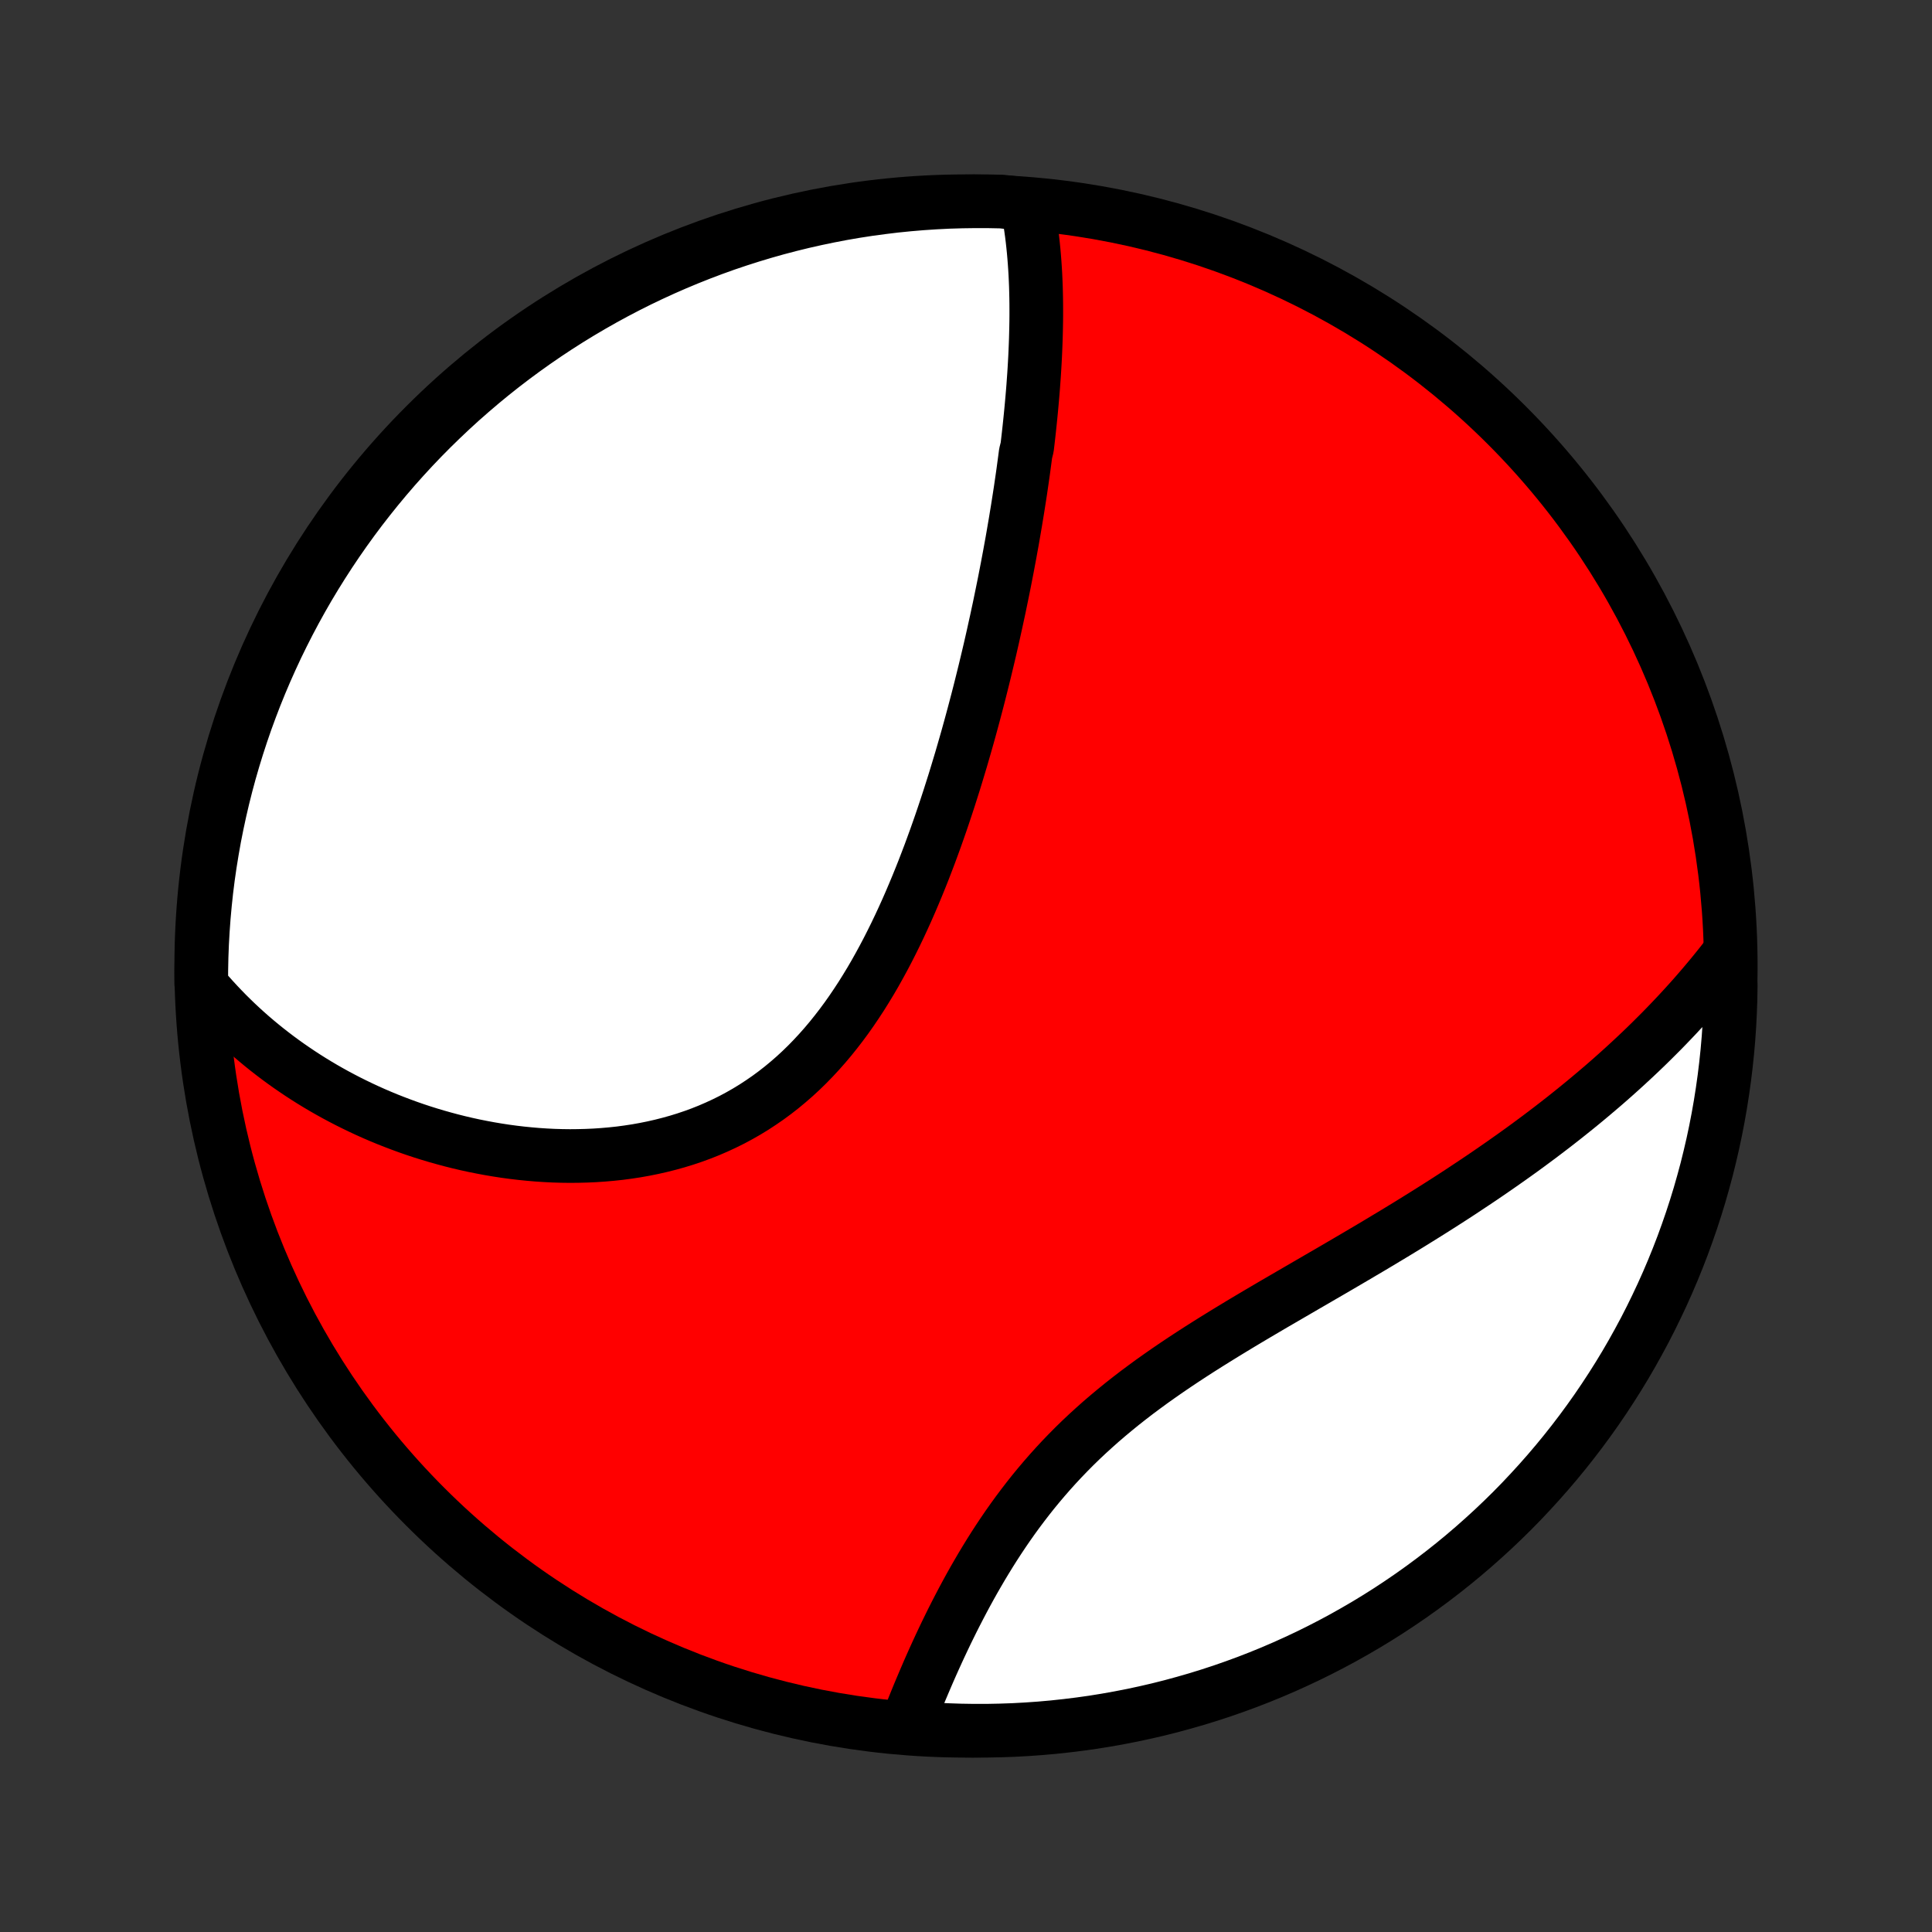 <?xml version="1.0" encoding="utf-8" standalone="no"?>
<!DOCTYPE svg PUBLIC "-//W3C//DTD SVG 1.1//EN"
  "http://www.w3.org/Graphics/SVG/1.1/DTD/svg11.dtd">
<!-- Created with matplotlib (http://matplotlib.org/) -->
<svg height="72pt" version="1.1" viewBox="0 0 72 72" width="72pt" xmlns="http://www.w3.org/2000/svg" xmlns:xlink="http://www.w3.org/1999/xlink">
 <rect x="0" y="0" width="72" height="72" fill="#333333" stroke="none"/>
 <defs>
  <style type="text/css">
*{stroke-linecap:butt;stroke-linejoin:round;}
  </style>
 </defs>
 <g id="figure_1">
  <g id="patch_1">
   <path d="
M0 72
L72 72
L72 0
L0 0
z
" style="fill:none;"/>
  </g>
  <g id="axes_1">
   <g id="PatchCollection_1">
    <defs>
     <path d="
M36 -7.5
C43.558 -7.5 50.808 -10.503 56.153 -15.848
C61.497 -21.192 64.5 -28.442 64.5 -36
C64.5 -43.558 61.497 -50.808 56.153 -56.153
C50.808 -61.497 43.558 -64.5 36 -64.5
C28.442 -64.5 21.192 -61.497 15.848 -56.153
C10.503 -50.808 7.5 -43.558 7.5 -36
C7.5 -28.442 10.503 -21.192 15.848 -15.848
C21.192 -10.503 28.442 -7.5 36 -7.5
z
" id="C0_0_a811fe30f3"/>
     <path d="
M38.267 -64.383
L38.309 -64.168
L38.349 -63.953
L38.385 -63.737
L38.418 -63.52
L38.448 -63.304
L38.475 -63.087
L38.499 -62.87
L38.521 -62.652
L38.54 -62.434
L38.557 -62.216
L38.572 -61.998
L38.585 -61.78
L38.595 -61.561
L38.604 -61.342
L38.61 -61.123
L38.615 -60.904
L38.618 -60.684
L38.619 -60.465
L38.619 -60.245
L38.617 -60.025
L38.613 -59.805
L38.608 -59.584
L38.602 -59.363
L38.594 -59.142
L38.585 -58.921
L38.575 -58.7
L38.563 -58.478
L38.55 -58.256
L38.536 -58.033
L38.52 -57.811
L38.504 -57.588
L38.486 -57.364
L38.467 -57.14
L38.447 -56.916
L38.426 -56.691
L38.404 -56.466
L38.381 -56.24
L38.357 -56.014
L38.332 -55.787
L38.306 -55.56
L38.279 -55.332
L38.222 -55.103
L38.192 -54.874
L38.161 -54.644
L38.13 -54.414
L38.097 -54.182
L38.063 -53.95
L38.029 -53.717
L37.993 -53.483
L37.956 -53.248
L37.919 -53.013
L37.88 -52.776
L37.841 -52.538
L37.8 -52.3
L37.759 -52.06
L37.717 -51.819
L37.673 -51.578
L37.629 -51.335
L37.583 -51.091
L37.537 -50.846
L37.489 -50.599
L37.441 -50.351
L37.391 -50.102
L37.34 -49.852
L37.288 -49.6
L37.236 -49.347
L37.181 -49.093
L37.126 -48.837
L37.069 -48.58
L37.012 -48.321
L36.953 -48.061
L36.893 -47.799
L36.831 -47.536
L36.768 -47.272
L36.704 -47.005
L36.638 -46.737
L36.571 -46.468
L36.503 -46.197
L36.433 -45.925
L36.361 -45.651
L36.288 -45.375
L36.213 -45.097
L36.137 -44.819
L36.059 -44.538
L35.979 -44.257
L35.897 -43.973
L35.814 -43.688
L35.728 -43.402
L35.641 -43.114
L35.552 -42.825
L35.46 -42.535
L35.367 -42.243
L35.271 -41.95
L35.173 -41.656
L35.073 -41.361
L34.97 -41.065
L34.865 -40.768
L34.757 -40.471
L34.647 -40.172
L34.533 -39.873
L34.418 -39.574
L34.299 -39.275
L34.177 -38.975
L34.052 -38.676
L33.924 -38.376
L33.793 -38.077
L33.658 -37.779
L33.52 -37.482
L33.378 -37.185
L33.232 -36.89
L33.083 -36.596
L32.93 -36.305
L32.772 -36.015
L32.611 -35.727
L32.445 -35.442
L32.274 -35.16
L32.1 -34.881
L31.92 -34.606
L31.736 -34.334
L31.547 -34.066
L31.353 -33.803
L31.154 -33.545
L30.95 -33.291
L30.741 -33.043
L30.526 -32.8
L30.307 -32.564
L30.082 -32.333
L29.852 -32.109
L29.617 -31.892
L29.376 -31.682
L29.131 -31.479
L28.88 -31.283
L28.625 -31.095
L28.364 -30.915
L28.1 -30.742
L27.83 -30.577
L27.557 -30.421
L27.279 -30.272
L26.997 -30.132
L26.712 -30
L26.423 -29.875
L26.131 -29.759
L25.836 -29.651
L25.539 -29.551
L25.239 -29.459
L24.937 -29.375
L24.633 -29.298
L24.328 -29.229
L24.021 -29.167
L23.713 -29.112
L23.405 -29.065
L23.096 -29.024
L22.786 -28.991
L22.477 -28.964
L22.168 -28.943
L21.859 -28.929
L21.55 -28.921
L21.243 -28.918
L20.936 -28.922
L20.631 -28.931
L20.327 -28.946
L20.024 -28.966
L19.723 -28.992
L19.424 -29.022
L19.127 -29.057
L18.831 -29.097
L18.538 -29.142
L18.247 -29.191
L17.958 -29.245
L17.672 -29.302
L17.388 -29.364
L17.106 -29.43
L16.827 -29.5
L16.551 -29.574
L16.277 -29.651
L16.006 -29.732
L15.738 -29.816
L15.472 -29.904
L15.21 -29.995
L14.95 -30.09
L14.692 -30.188
L14.438 -30.288
L14.187 -30.392
L13.938 -30.499
L13.692 -30.609
L13.449 -30.722
L13.209 -30.838
L12.972 -30.956
L12.738 -31.077
L12.506 -31.201
L12.277 -31.328
L12.051 -31.457
L11.828 -31.589
L11.607 -31.724
L11.39 -31.861
L11.175 -32.001
L10.963 -32.144
L10.754 -32.288
L10.547 -32.436
L10.343 -32.586
L10.142 -32.739
L9.943 -32.894
L9.747 -33.052
L9.554 -33.212
L9.363 -33.375
L9.175 -33.541
L8.99 -33.709
L8.808 -33.879
L8.628 -34.053
L8.45 -34.229
L8.276 -34.408
L8.104 -34.589
L7.934 -34.774
L7.767 -34.961
L7.603 -35.151
L7.5 -35.344
L7.502 -35.839
L7.512 -36.337
L7.531 -36.834
L7.559 -37.331
L7.595 -37.828
L7.64 -38.324
L7.693 -38.819
L7.755 -39.314
L7.826 -39.807
L7.906 -40.3
L7.993 -40.791
L8.09 -41.28
L8.195 -41.768
L8.308 -42.254
L8.43 -42.739
L8.56 -43.221
L8.699 -43.701
L8.846 -44.179
L9.001 -44.654
L9.164 -45.127
L9.336 -45.596
L9.515 -46.063
L9.703 -46.527
L9.899 -46.988
L10.103 -47.445
L10.314 -47.899
L10.534 -48.349
L10.761 -48.795
L10.996 -49.238
L11.238 -49.676
L11.488 -50.111
L11.746 -50.541
L12.011 -50.966
L12.283 -51.387
L12.562 -51.803
L12.849 -52.215
L13.143 -52.622
L13.443 -53.023
L13.751 -53.419
L14.065 -53.81
L14.386 -54.196
L14.713 -54.576
L15.047 -54.95
L15.387 -55.319
L15.734 -55.682
L16.087 -56.039
L16.446 -56.389
L16.811 -56.734
L17.181 -57.072
L17.558 -57.403
L17.94 -57.729
L18.327 -58.047
L18.72 -58.359
L19.118 -58.664
L19.522 -58.962
L19.93 -59.253
L20.343 -59.537
L20.761 -59.814
L21.184 -60.084
L21.611 -60.346
L22.043 -60.601
L22.478 -60.848
L22.918 -61.088
L23.362 -61.32
L23.81 -61.545
L24.261 -61.761
L24.716 -61.97
L25.175 -62.171
L25.637 -62.364
L26.102 -62.549
L26.57 -62.726
L27.04 -62.895
L27.514 -63.055
L27.99 -63.207
L28.468 -63.351
L28.949 -63.487
L29.432 -63.614
L29.917 -63.733
L30.404 -63.843
L30.893 -63.945
L31.383 -64.039
L31.875 -64.124
L32.367 -64.2
L32.861 -64.267
L33.356 -64.327
L33.852 -64.377
L34.348 -64.419
L34.845 -64.452
L35.342 -64.477
L35.839 -64.492
L36.337 -64.499
L36.834 -64.498
L37.331 -64.488
z
" id="C0_1_27517938b3"/>
     <path d="
M64.434 -36.458
L64.279 -36.257
L64.122 -36.057
L63.963 -35.859
L63.803 -35.662
L63.64 -35.467
L63.476 -35.272
L63.31 -35.079
L63.142 -34.886
L62.972 -34.695
L62.8 -34.505
L62.626 -34.316
L62.451 -34.128
L62.273 -33.941
L62.094 -33.755
L61.913 -33.569
L61.729 -33.385
L61.544 -33.201
L61.357 -33.018
L61.167 -32.835
L60.976 -32.654
L60.782 -32.473
L60.587 -32.293
L60.389 -32.113
L60.189 -31.934
L59.987 -31.755
L59.783 -31.577
L59.576 -31.4
L59.367 -31.223
L59.156 -31.046
L58.943 -30.87
L58.727 -30.694
L58.509 -30.519
L58.288 -30.343
L58.066 -30.169
L57.84 -29.994
L57.612 -29.82
L57.382 -29.646
L57.149 -29.473
L56.914 -29.299
L56.676 -29.126
L56.435 -28.953
L56.192 -28.781
L55.946 -28.608
L55.698 -28.436
L55.447 -28.263
L55.194 -28.091
L54.937 -27.919
L54.678 -27.747
L54.417 -27.574
L54.153 -27.402
L53.886 -27.23
L53.617 -27.058
L53.345 -26.886
L53.071 -26.714
L52.794 -26.542
L52.515 -26.369
L52.233 -26.197
L51.949 -26.024
L51.662 -25.852
L51.373 -25.678
L51.083 -25.505
L50.789 -25.332
L50.495 -25.158
L50.198 -24.984
L49.899 -24.809
L49.599 -24.634
L49.297 -24.459
L48.993 -24.282
L48.689 -24.106
L48.383 -23.928
L48.077 -23.75
L47.769 -23.571
L47.461 -23.392
L47.153 -23.211
L46.844 -23.029
L46.536 -22.846
L46.228 -22.662
L45.921 -22.476
L45.614 -22.289
L45.308 -22.1
L45.004 -21.91
L44.701 -21.718
L44.4 -21.524
L44.101 -21.328
L43.805 -21.13
L43.511 -20.93
L43.22 -20.727
L42.932 -20.523
L42.648 -20.315
L42.367 -20.106
L42.09 -19.893
L41.817 -19.678
L41.549 -19.46
L41.285 -19.24
L41.025 -19.017
L40.771 -18.791
L40.521 -18.563
L40.276 -18.332
L40.036 -18.098
L39.802 -17.862
L39.573 -17.624
L39.349 -17.383
L39.13 -17.14
L38.916 -16.895
L38.708 -16.649
L38.504 -16.401
L38.306 -16.151
L38.113 -15.9
L37.924 -15.648
L37.741 -15.396
L37.562 -15.142
L37.388 -14.888
L37.218 -14.633
L37.053 -14.379
L36.892 -14.124
L36.736 -13.87
L36.583 -13.616
L36.435 -13.363
L36.29 -13.111
L36.149 -12.859
L36.012 -12.609
L35.878 -12.359
L35.748 -12.111
L35.621 -11.865
L35.497 -11.62
L35.377 -11.377
L35.259 -11.135
L35.145 -10.896
L35.033 -10.658
L34.924 -10.422
L34.818 -10.189
L34.714 -9.957
L34.613 -9.728
L34.515 -9.501
L34.419 -9.276
L34.325 -9.054
L34.233 -8.834
L34.144 -8.616
L34.057 -8.401
L33.972 -8.188
L33.889 -7.977
L34.29 -7.769
L34.787 -7.551
L35.284 -7.526
L35.781 -7.509
L36.279 -7.501
L36.776 -7.501
L37.273 -7.511
L37.77 -7.528
L38.266 -7.555
L38.761 -7.59
L39.256 -7.634
L39.749 -7.687
L40.242 -7.748
L40.733 -7.817
L41.223 -7.896
L41.711 -7.983
L42.198 -8.078
L42.682 -8.182
L43.165 -8.294
L43.645 -8.415
L44.123 -8.545
L44.599 -8.682
L45.071 -8.828
L45.542 -8.982
L46.009 -9.145
L46.473 -9.315
L46.934 -9.494
L47.392 -9.681
L47.846 -9.876
L48.296 -10.079
L48.743 -10.289
L49.186 -10.508
L49.625 -10.734
L50.06 -10.968
L50.49 -11.21
L50.917 -11.459
L51.338 -11.715
L51.755 -11.979
L52.167 -12.251
L52.574 -12.529
L52.976 -12.815
L53.373 -13.108
L53.765 -13.408
L54.151 -13.714
L54.532 -14.028
L54.907 -14.348
L55.276 -14.675
L55.64 -15.008
L55.997 -15.347
L56.349 -15.693
L56.694 -16.045
L57.032 -16.404
L57.365 -16.768
L57.691 -17.138
L58.01 -17.513
L58.323 -17.895
L58.629 -18.282
L58.928 -18.674
L59.22 -19.072
L59.505 -19.474
L59.782 -19.882
L60.053 -20.295
L60.316 -20.712
L60.572 -21.134
L60.82 -21.561
L61.06 -21.992
L61.294 -22.427
L61.519 -22.867
L61.736 -23.31
L61.946 -23.757
L62.148 -24.208
L62.342 -24.663
L62.528 -25.121
L62.706 -25.582
L62.875 -26.047
L63.037 -26.515
L63.19 -26.985
L63.335 -27.458
L63.471 -27.934
L63.6 -28.412
L63.719 -28.893
L63.831 -29.376
L63.934 -29.861
L64.028 -30.347
L64.114 -30.836
L64.191 -31.326
L64.26 -31.817
L64.32 -32.309
L64.372 -32.803
L64.415 -33.298
L64.449 -33.794
L64.474 -34.29
L64.491 -34.787
L64.499 -35.284
z
" id="C0_2_c5a6986f13"/>
    </defs>
    <g clip-path="url(#p1bffca34e9)">
     <use style="fill:#ff0000;stroke:#000000;stroke-width:2.0;" x="0.0" xlink:href="#C0_0_a811fe30f3" y="72.0"/>
    </g>
    <g clip-path="url(#p1bffca34e9)">
     <use style="fill:#ffffff;stroke:#000000;stroke-width:2.0;" x="0.0" xlink:href="#C0_1_27517938b3" y="72.0"/>
    </g>
    <g clip-path="url(#p1bffca34e9)">
     <use style="fill:#ffffff;stroke:#000000;stroke-width:2.0;" x="0.0" xlink:href="#C0_2_c5a6986f13" y="72.0"/>
    </g>
   </g>
  </g>
 </g>
 <defs>
  <clipPath id="p1bffca34e9">
   <rect height="72.0" width="72.0" x="0.0" y="0.0"/>
  </clipPath>
 </defs>
</svg>
